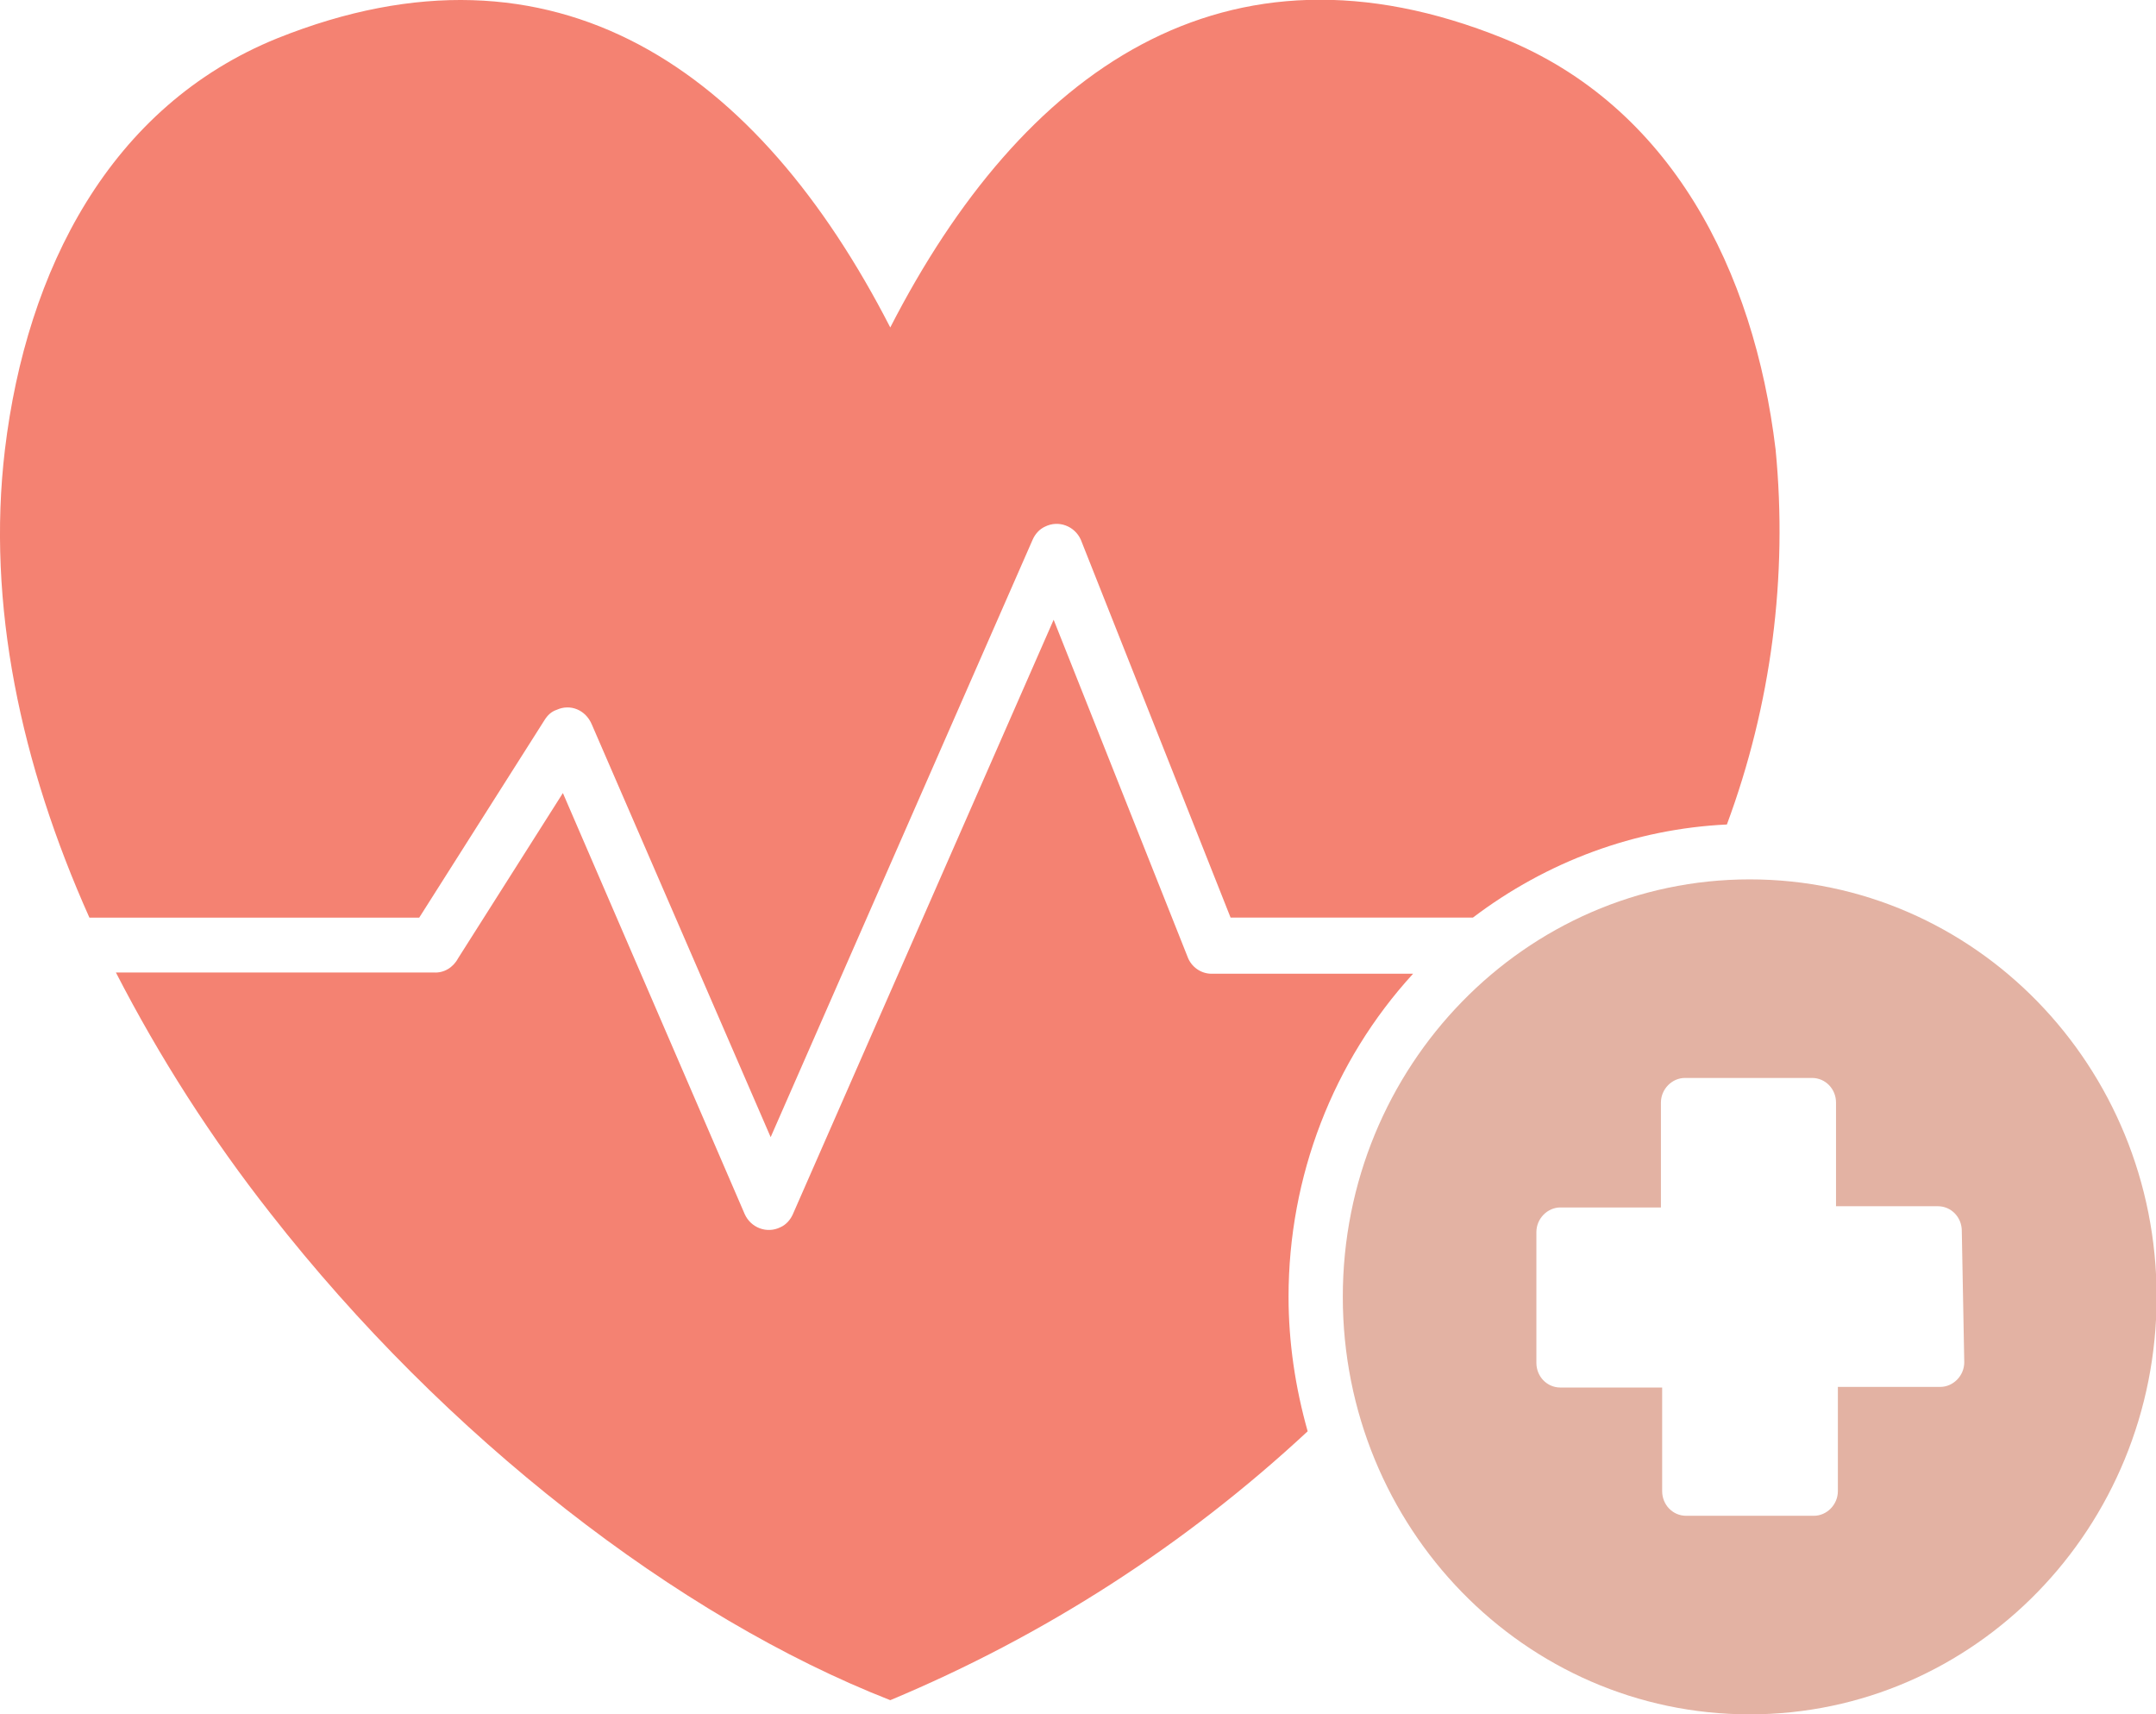 <?xml version="1.0" encoding="UTF-8"?>
<svg id="Layer_1" data-name="Layer 1" xmlns="http://www.w3.org/2000/svg" xmlns:xlink="http://www.w3.org/1999/xlink" viewBox="0 0 34.97 27.8">
  <defs>
    <style>
      .cls-1 {
        clip-path: url(#clippath);
      }

      .cls-2 {
        fill: none;
      }

      .cls-2, .cls-3, .cls-4 {
        stroke-width: 0px;
      }

      .cls-3 {
        fill: #e3b2a3;
      }

      .cls-4 {
        fill: #f48272;
      }
    </style>
    <clipPath id="clippath">
      <rect class="cls-2" x="0" y="0" width="34.97" height="27.8"/>
    </clipPath>
  </defs>
  <g class="cls-1">
    <path class="cls-3" d="M31.46,22.49h-1.65v1.69c0,.22-.18.4-.39.4h-2.07c-.22,0-.39-.18-.39-.4v-1.68h-1.65c-.22,0-.39-.18-.39-.4v-2.12c0-.22.18-.4.39-.4h1.63v-1.7c0-.22.18-.4.39-.4h2.06c.22,0,.39.18.39.4v1.68h1.65c.22,0,.39.18.39.4l.04,2.13c0,.22-.18.4-.39.4M28.38,14.26c-3.64,0-6.6,3.03-6.6,6.77s2.95,6.77,6.6,6.77,6.6-3.03,6.6-6.77-2.95-6.77-6.6-6.77"/>
    <path class="cls-4" d="M8.83,11.68c.05-.08.11-.14.2-.17.22-.1.47,0,.57.24l2.9,6.69,4.25-9.69c.04-.09.11-.17.2-.21.22-.11.48-.01.58.21l2.43,6.13h3.93c1.2-.91,2.63-1.44,4.12-1.51.72-1.94.99-4.02.79-6.08-.35-2.91-1.7-5.57-4.42-6.67-4.51-1.82-7.8.52-9.94,4.69C12.3,1.14,9.02-1.19,4.5.62,1.78,1.72.43,4.38.08,7.29c-.3,2.51.26,5.11,1.37,7.59h5.35l2.03-3.2Z"/>
    <path class="cls-4" d="M22.92,15.79h-3.27c-.17,0-.33-.11-.39-.28l-2.17-5.46-4.23,9.64c-.04.09-.11.17-.2.21-.22.11-.48.01-.58-.21l-2.95-6.83-1.7,2.68c-.08.15-.23.24-.39.23H1.88c.71,1.38,1.55,2.69,2.51,3.91,2.83,3.62,6.6,6.54,10.05,7.89,2.49-1.04,4.78-2.51,6.77-4.36-.2-.71-.31-1.44-.31-2.18,0-1.95.72-3.82,2.02-5.24"/>
  </g>
</svg>